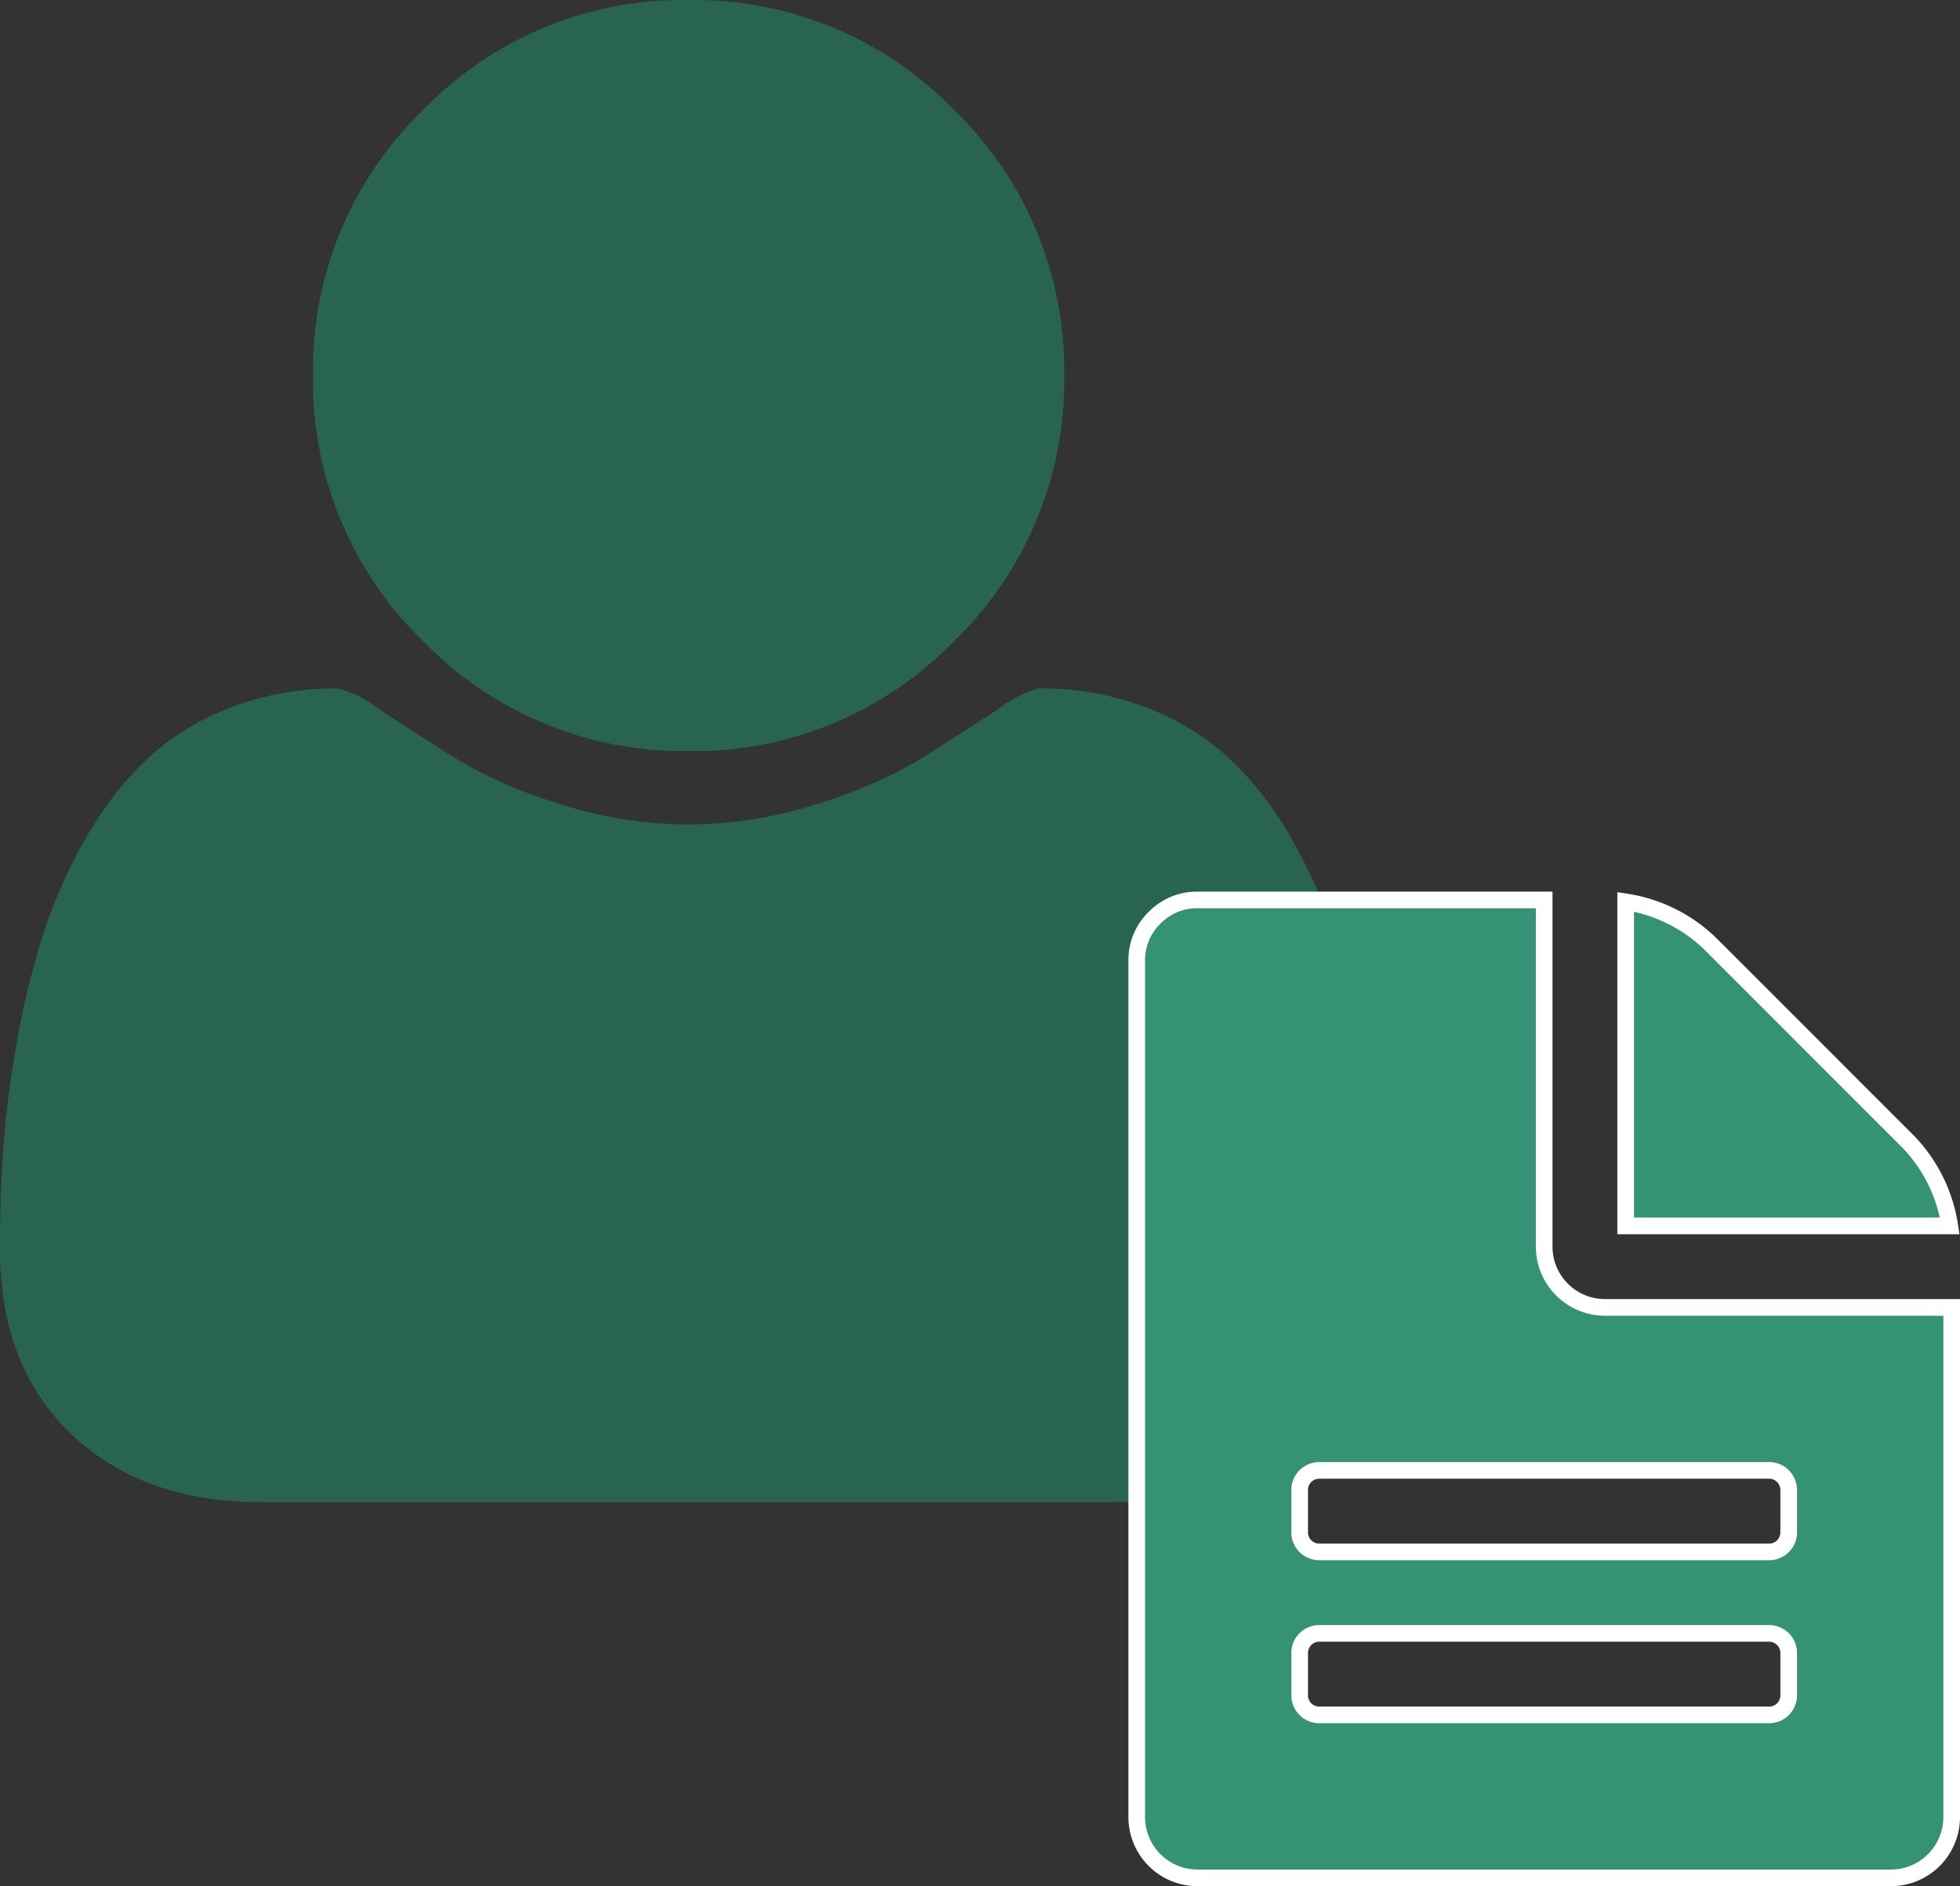 <svg xmlns="http://www.w3.org/2000/svg" width="117.83" height="113.407" viewBox="0 0 117.83 113.407">
  <rect x="0" y="0" width="117.83" height="113.407" fill="#333333" stroke="none"/>
  <g id="Group_51" data-name="Group 51" transform="translate(-467 -2313.093)">
    <g id="Group_38" data-name="Group 38" transform="translate(461.251 2313.093)">
      <path id="Path_24" data-name="Path 24" d="M57.079,45.158a21.754,21.754,0,0,0,15.965-6.615,21.753,21.753,0,0,0,6.615-15.964A21.757,21.757,0,0,0,73.044,6.614,21.759,21.759,0,0,0,57.079,0,21.755,21.755,0,0,0,41.114,6.614,21.755,21.755,0,0,0,34.5,22.579a21.752,21.752,0,0,0,6.615,15.964A21.757,21.757,0,0,0,57.079,45.158Z" transform="translate(-9.934 0)" fill="#296451"/>
      <path id="Path_25" data-name="Path 25" d="M88.333,90.856a60.2,60.2,0,0,0-.823-6.409,49.856,49.856,0,0,0-1.559-6.38,30.257,30.257,0,0,0-2.529-5.733,20.652,20.652,0,0,0-3.646-4.763,15.352,15.352,0,0,0-5.026-3.145,17.676,17.676,0,0,0-6.558-1.176,7.188,7.188,0,0,0-2.47,1.264q-1.939,1.264-4.38,2.823a27.814,27.814,0,0,1-6.35,2.821,25,25,0,0,1-15.7,0,27.807,27.807,0,0,1-6.351-2.821q-2.44-1.559-4.38-2.823a7.186,7.186,0,0,0-2.47-1.264,17.664,17.664,0,0,0-6.556,1.176,15.348,15.348,0,0,0-5.028,3.145,20.678,20.678,0,0,0-3.645,4.763,30.3,30.3,0,0,0-2.528,5.733,49.859,49.859,0,0,0-1.558,6.38,59.843,59.843,0,0,0-.824,6.409q-.206,2.971-.206,6.087,0,7.055,4.292,11.143t11.408,4.085H72.841q7.114,0,11.407-4.085t4.293-11.143Q88.54,93.827,88.333,90.856Z" transform="translate(0 -21.855)" fill="#296451"/>
    </g>
    <g id="text-file-1" transform="translate(498.788 2367.204)">
      <g id="Group_39" data-name="Group 39" transform="translate(36.546)">
        <path id="Path_26" data-name="Path 26" d="M64.719,24.5a3.659,3.659,0,0,1-3.675-3.675V0H40.221a3.543,3.543,0,0,0-2.6,1.072,3.543,3.543,0,0,0-1.072,2.6V55.121A3.659,3.659,0,0,0,40.221,58.8H81.868a3.659,3.659,0,0,0,3.674-3.675V24.5ZM75.743,47.772A1.178,1.178,0,0,1,74.519,49H47.57a1.178,1.178,0,0,1-1.225-1.224v-2.45A1.178,1.178,0,0,1,47.57,44.1H74.519a1.178,1.178,0,0,1,1.224,1.225Zm0-9.8A1.178,1.178,0,0,1,74.519,39.2H47.57a1.178,1.178,0,0,1-1.225-1.225v-2.45A1.178,1.178,0,0,1,47.57,34.3H74.519a1.178,1.178,0,0,1,1.224,1.224Z" transform="translate(-36.546)" fill="#359274" stroke="#fff" stroke-width="1"/>
        <path id="Path_27" data-name="Path 27" d="M272.806,15.286,260.864,3.342A9.3,9.3,0,0,0,255.81.854V20.338h19.484A9.3,9.3,0,0,0,272.806,15.286Z" transform="translate(-226.413 -0.739)" fill="#359274" stroke="#fff" stroke-width="1"/>
      </g>
    </g>
  </g>
</svg>
